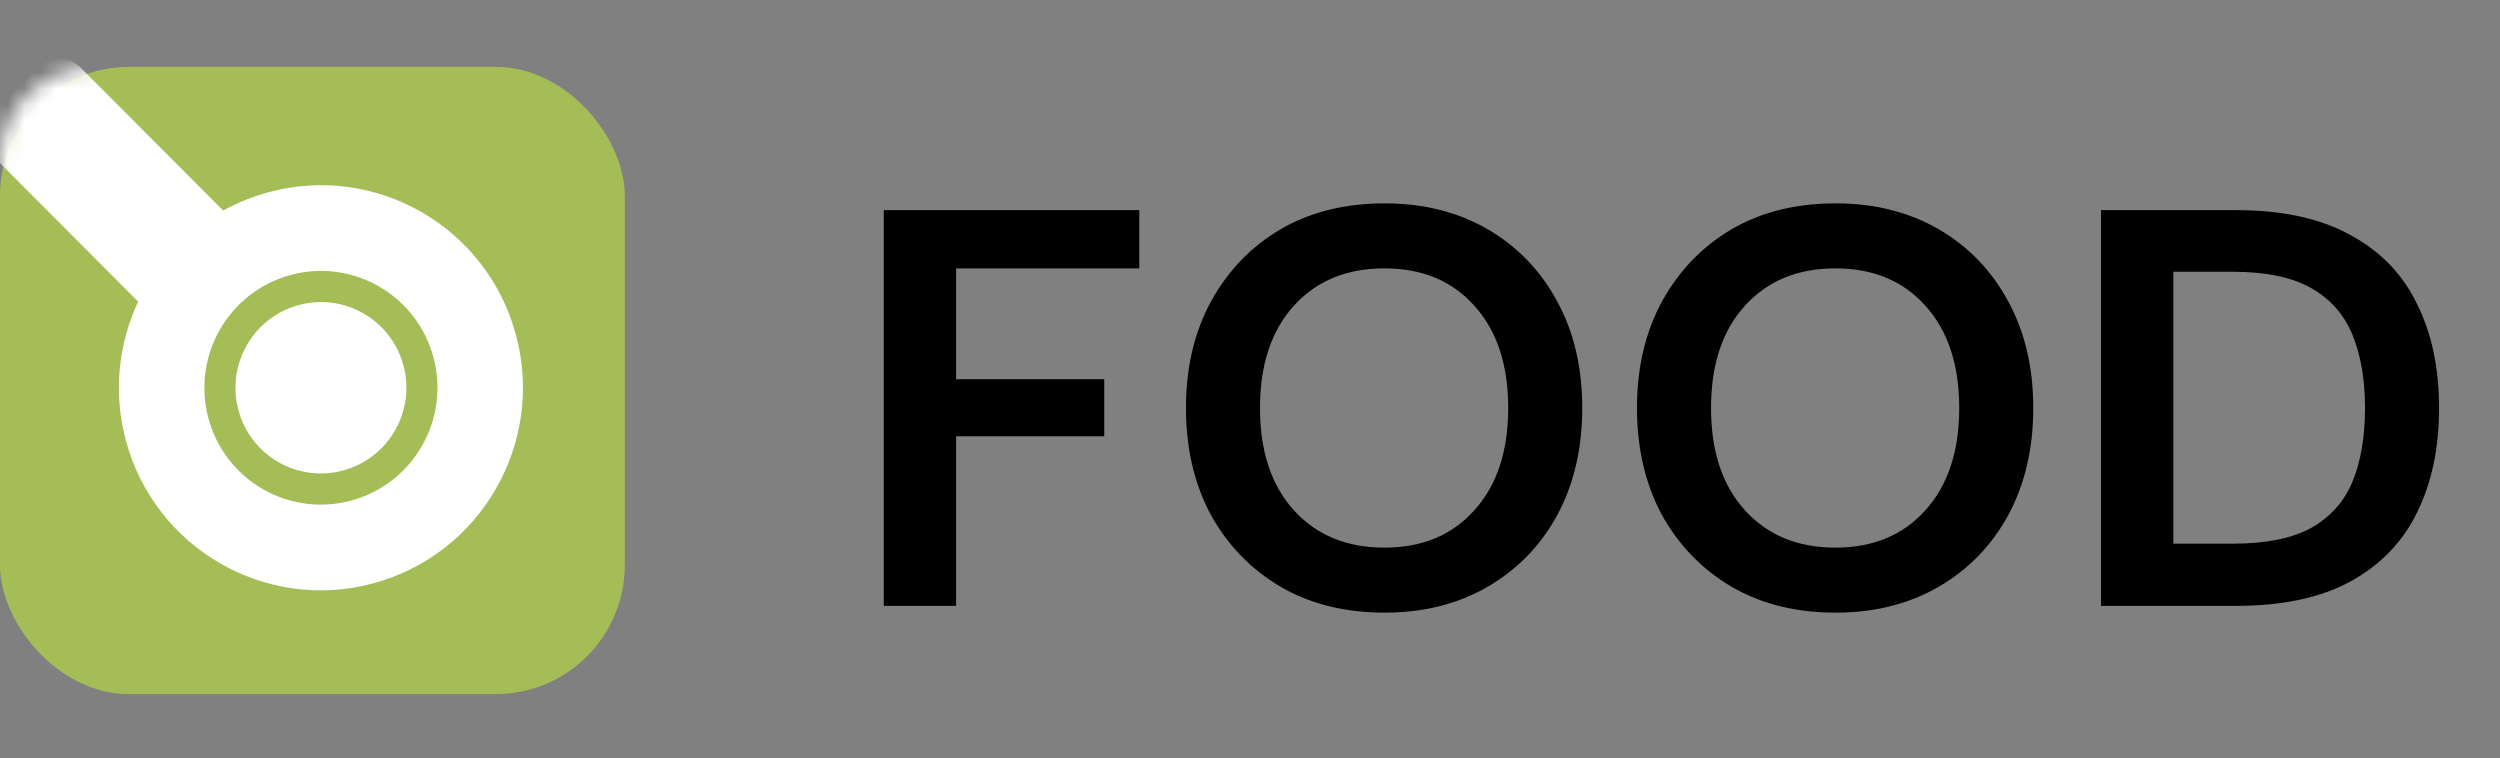 <svg width="155" height="47" viewBox="0 0 155 47" fill="none" xmlns="http://www.w3.org/2000/svg">
<rect x="0" y="0" width="155" height="47" fill="#808080" stroke="none"/>
<rect y="4.147" width="38.738" height="38.887" rx="8" fill="#A4BD57"/>
<mask id="mask0_5332_871" style="mask-type:alpha" maskUnits="userSpaceOnUse" x="0" y="4" width="39" height="40">
<rect y="4.147" width="38.738" height="38.887" rx="5.952" fill="#A4BD57"/>
</mask>
<g mask="url(#mask0_5332_871)">
<path d="M25.015 22.665C25.772 25.498 24.093 28.412 21.267 29.172C18.44 29.932 15.535 28.252 14.779 25.418C14.023 22.584 15.701 19.671 18.527 18.911C21.354 18.15 24.259 19.831 25.015 22.665Z" fill="white"/>
<path fill-rule="evenodd" clip-rule="evenodd" d="M-0.441 7.062C-1.159 7.782 -1.16 8.948 -0.442 9.668L8.567 18.701C7.349 21.292 7.003 24.312 7.8 27.295C9.587 33.993 16.453 37.966 23.134 36.169C29.816 34.371 33.782 27.485 31.995 20.787C30.207 14.09 23.341 10.117 16.66 11.914C15.654 12.185 14.71 12.571 13.837 13.054L5.009 4.202C4.291 3.483 3.128 3.483 2.41 4.203L-0.441 7.062ZM21.765 31.038C25.619 30.001 27.908 26.028 26.877 22.164C25.845 18.3 21.884 16.008 18.03 17.045C14.175 18.082 11.886 22.055 12.918 25.919C13.949 29.783 17.91 32.075 21.765 31.038Z" fill="white"/>
</g>
<path d="M54.793 37.564V13.029H70.636V16.639H59.279V23.509H68.463V27.049H59.279V37.564H54.793ZM85.832 37.984C83.379 37.984 81.229 37.447 79.383 36.372C77.561 35.297 76.124 33.813 75.072 31.921C74.044 30.005 73.53 27.796 73.53 25.296C73.53 22.796 74.044 20.599 75.072 18.707C76.124 16.791 77.561 15.295 79.383 14.22C81.229 13.146 83.379 12.608 85.832 12.608C88.263 12.608 90.401 13.146 92.246 14.22C94.093 15.295 95.53 16.791 96.558 18.707C97.586 20.599 98.1 22.796 98.1 25.296C98.1 27.796 97.586 30.005 96.558 31.921C95.53 33.813 94.093 35.297 92.246 36.372C90.401 37.447 88.263 37.984 85.832 37.984ZM85.832 33.953C88.169 33.953 90.027 33.182 91.405 31.64C92.807 30.098 93.508 27.983 93.508 25.296C93.508 22.609 92.807 20.494 91.405 18.952C90.027 17.41 88.169 16.639 85.832 16.639C83.496 16.639 81.626 17.41 80.224 18.952C78.822 20.494 78.121 22.609 78.121 25.296C78.121 27.983 78.822 30.098 80.224 31.64C81.626 33.182 83.496 33.953 85.832 33.953ZM113.796 37.984C111.342 37.984 109.192 37.447 107.346 36.372C105.524 35.297 104.087 33.813 103.035 31.921C102.007 30.005 101.493 27.796 101.493 25.296C101.493 22.796 102.007 20.599 103.035 18.707C104.087 16.791 105.524 15.295 107.346 14.22C109.192 13.146 111.342 12.608 113.796 12.608C116.226 12.608 118.364 13.146 120.21 14.22C122.056 15.295 123.493 16.791 124.521 18.707C125.549 20.599 126.063 22.796 126.063 25.296C126.063 27.796 125.549 30.005 124.521 31.921C123.493 33.813 122.056 35.297 120.21 36.372C118.364 37.447 116.226 37.984 113.796 37.984ZM113.796 33.953C116.132 33.953 117.99 33.182 119.369 31.64C120.771 30.098 121.472 27.983 121.472 25.296C121.472 22.609 120.771 20.494 119.369 18.952C117.99 17.41 116.132 16.639 113.796 16.639C111.459 16.639 109.59 17.41 108.188 18.952C106.786 20.494 106.085 22.609 106.085 25.296C106.085 27.983 106.786 30.098 108.188 31.64C109.59 33.182 111.459 33.953 113.796 33.953ZM130.262 37.564V13.029H138.639C141.513 13.029 143.873 13.543 145.719 14.571C147.589 15.576 148.967 17.001 149.855 18.847C150.767 20.669 151.222 22.819 151.222 25.296C151.222 27.773 150.767 29.934 149.855 31.78C148.967 33.603 147.589 35.028 145.719 36.056C143.873 37.061 141.513 37.564 138.639 37.564H130.262ZM134.749 33.708H138.429C140.485 33.708 142.109 33.381 143.301 32.727C144.493 32.049 145.346 31.091 145.86 29.853C146.374 28.591 146.631 27.072 146.631 25.296C146.631 23.544 146.374 22.037 145.86 20.775C145.346 19.513 144.493 18.543 143.301 17.866C142.109 17.188 140.485 16.849 138.429 16.849H134.749V33.708Z" fill="black"/>
</svg>
